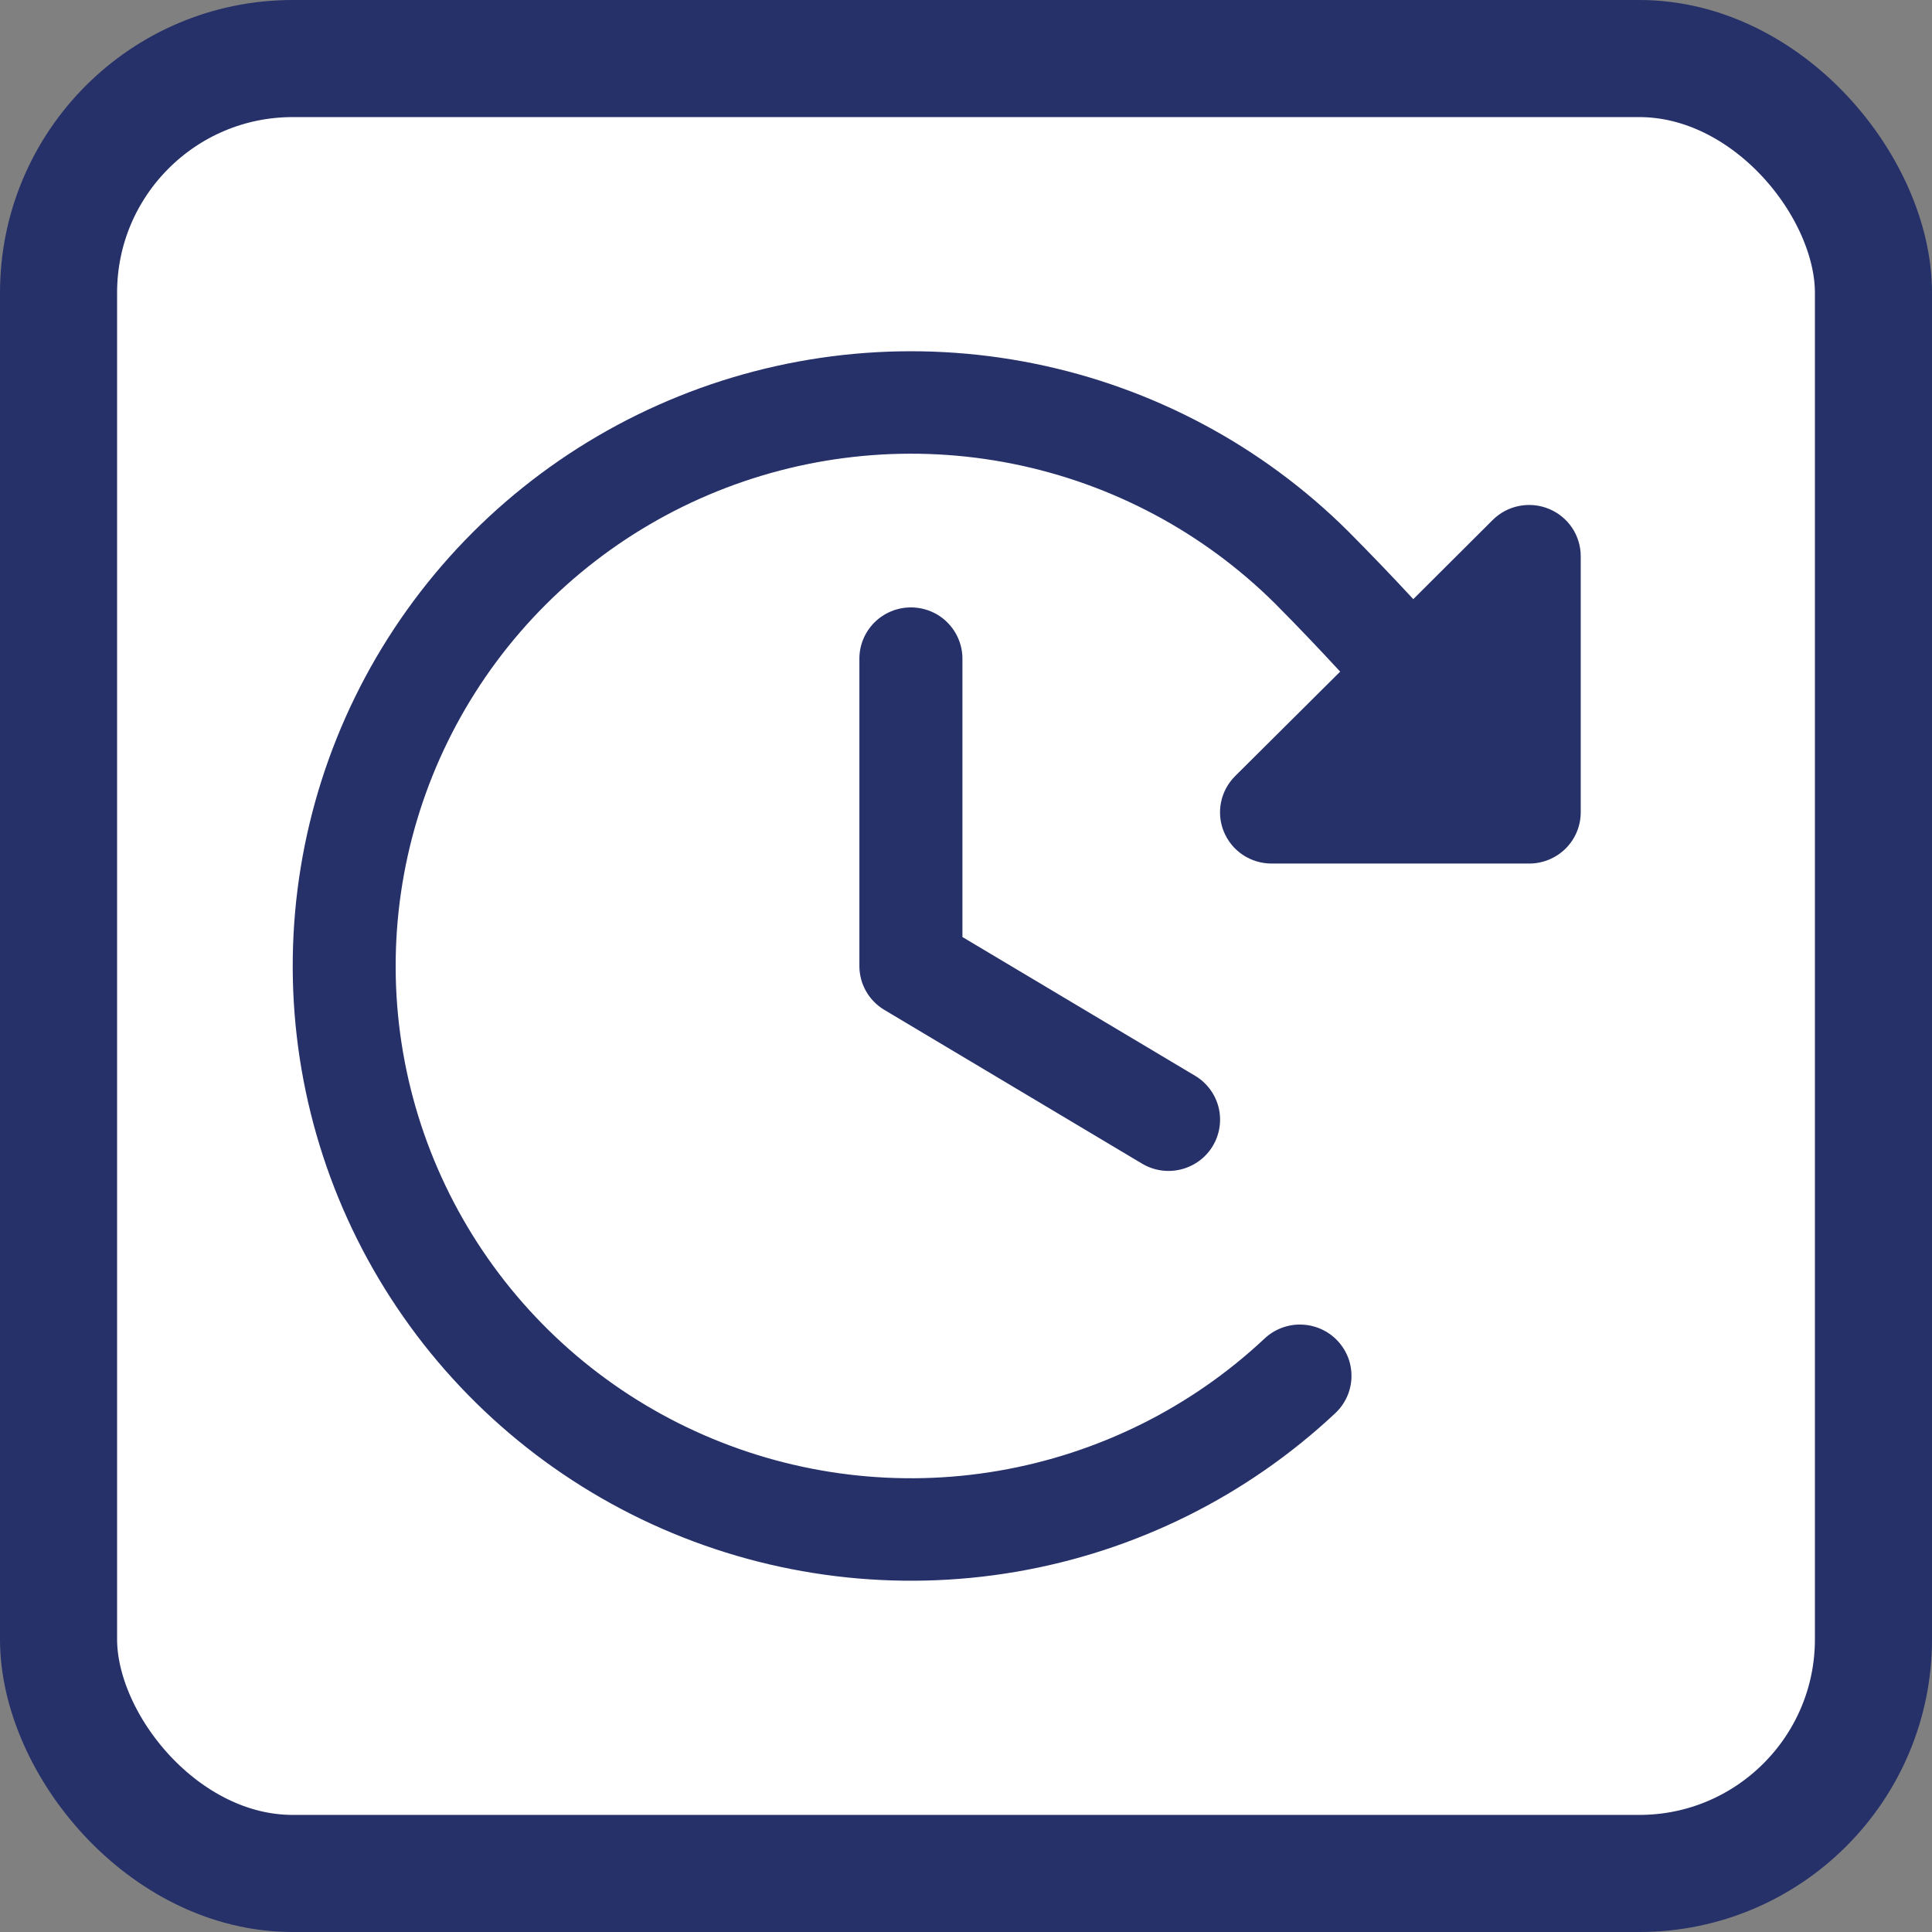 <svg width="33" height="33" viewBox="0 0 33 33" fill="none" xmlns="http://www.w3.org/2000/svg">
<rect x="0" y="0" width="33" height="33" fill="#808080" stroke="none"/>
<rect x="1" y="1" width="31" height="31" rx="4" fill="white"/>
<rect x="1" y="1" width="31" height="31" rx="4" stroke="#263069" stroke-width="2"/>
<path d="M16.439 11.25V16.005L20.413 18.375C20.613 18.494 20.757 18.688 20.814 18.913C20.87 19.139 20.834 19.377 20.714 19.576C20.594 19.775 20.399 19.918 20.173 19.974C19.946 20.031 19.706 19.995 19.506 19.875L15.106 17.25C14.976 17.173 14.868 17.063 14.793 16.931C14.718 16.8 14.679 16.651 14.679 16.5V11.25C14.679 11.018 14.772 10.796 14.937 10.631C15.102 10.467 15.326 10.375 15.559 10.375C15.793 10.375 16.017 10.467 16.181 10.631C16.346 10.796 16.439 11.018 16.439 11.25ZM26.457 8.692C26.296 8.626 26.119 8.608 25.948 8.642C25.777 8.675 25.62 8.759 25.497 8.881L24.14 10.234C23.785 9.85 23.418 9.468 23.029 9.076C21.561 7.616 19.693 6.619 17.659 6.209C15.625 5.799 13.514 5.994 11.591 6.77C9.667 7.546 8.016 8.868 6.844 10.572C5.672 12.275 5.031 14.284 5.001 16.348C4.971 18.411 5.553 20.438 6.675 22.174C7.797 23.911 9.408 25.28 11.308 26.111C13.208 26.942 15.312 27.198 17.358 26.847C19.403 26.496 21.299 25.553 22.809 24.137C22.893 24.058 22.96 23.963 23.008 23.858C23.055 23.753 23.081 23.64 23.084 23.525C23.087 23.41 23.068 23.296 23.027 23.188C22.985 23.081 22.923 22.982 22.844 22.899C22.765 22.815 22.669 22.748 22.564 22.701C22.458 22.654 22.344 22.628 22.229 22.625C22.113 22.621 21.998 22.641 21.89 22.682C21.782 22.723 21.683 22.785 21.599 22.864C20.341 24.044 18.761 24.829 17.056 25.122C15.352 25.415 13.599 25.201 12.016 24.509C10.432 23.817 9.09 22.676 8.155 21.229C7.22 19.782 6.734 18.094 6.759 16.375C6.784 14.655 7.318 12.981 8.294 11.561C9.27 10.142 10.645 9.04 12.247 8.393C13.85 7.746 15.608 7.582 17.304 7.923C18.999 8.264 20.555 9.094 21.779 10.309C22.169 10.701 22.535 11.086 22.891 11.472L21.097 13.256C20.974 13.379 20.89 13.534 20.856 13.704C20.822 13.874 20.839 14.05 20.906 14.21C20.973 14.37 21.085 14.507 21.23 14.603C21.375 14.699 21.546 14.75 21.72 14.75H26.12C26.353 14.75 26.577 14.658 26.742 14.494C26.907 14.33 27 14.107 27 13.875V9.5C27 9.327 26.948 9.158 26.852 9.014C26.755 8.87 26.617 8.758 26.457 8.692Z" fill="#263069"/>
</svg>
